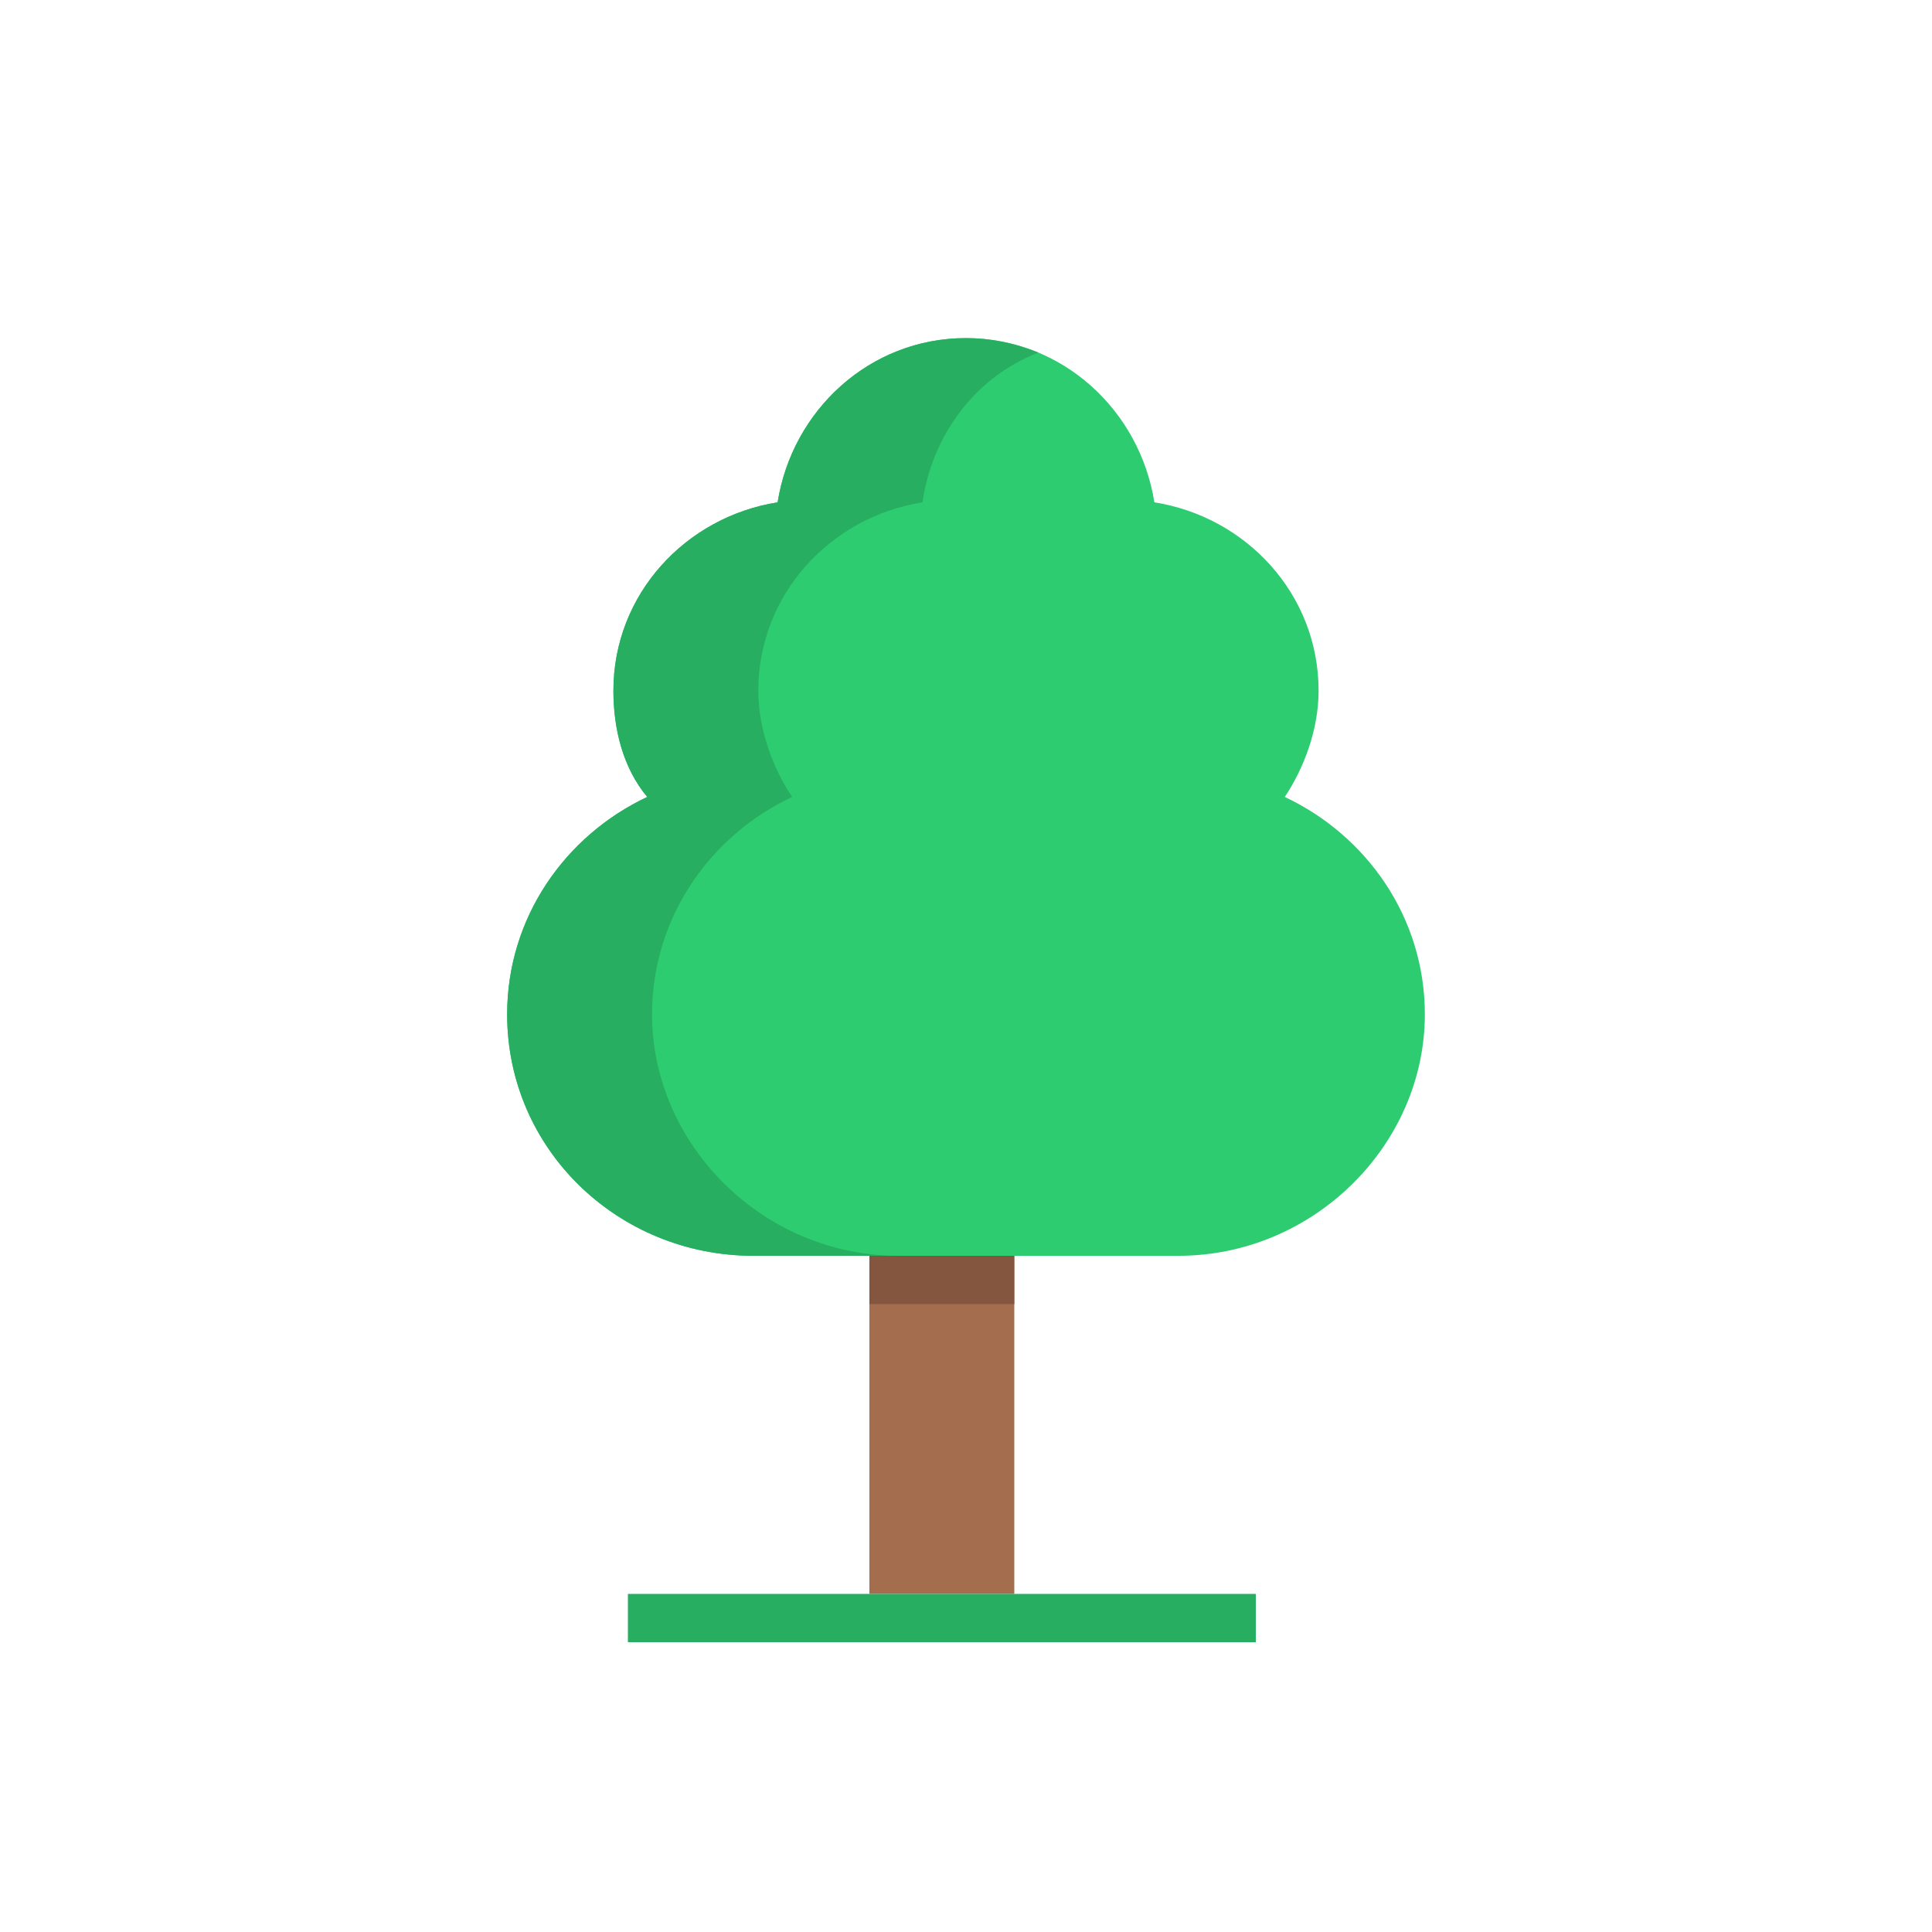 <svg xmlns="http://www.w3.org/2000/svg" xmlns:xlink="http://www.w3.org/1999/xlink" x="0" y="0" enable-background="new 0 0 40 40" version="1.1" viewBox="0 0 40 40" xml:space="preserve"><g id="Outdoors"><g id="Tree_Alt_3_"><rect width="3" height="7" x="18" y="26" fill="#A46D4E" fill-rule="evenodd" clip-rule="evenodd"/><rect width="13" height="1" x="13" y="33" fill="#27AE60"/><rect width="3" height="1" x="18" y="26" fill="#845640" fill-rule="evenodd" clip-rule="evenodd"/><g id="Tree_Alt_1_"><g><path fill="#2ECC71" fill-rule="evenodd" d="M26.6,16.5c0.4-0.6,0.7-1.4,0.7-2.2c0-2-1.5-3.6-3.4-3.9 C23.6,8.5,22,7,20,7c-2,0-3.6,1.5-3.9,3.4c-1.9,0.3-3.4,1.9-3.4,3.9c0,0.8,0.2,1.6,0.7,2.2c-1.7,0.8-2.9,2.5-2.9,4.5 c0,2.8,2.3,5,5.1,5h8.8c2.8,0,5.1-2.3,5.1-5C29.5,19,28.3,17.3,26.6,16.5z" clip-rule="evenodd"/></g></g><g><path fill="#27AE60" d="M13.5,21c0-2,1.2-3.7,2.9-4.5c-0.4-0.6-0.7-1.4-0.7-2.2c0-2,1.5-3.6,3.4-3.9c0.2-1.4,1.1-2.6,2.4-3.1 C21,7.1,20.5,7,20,7c-2,0-3.6,1.5-3.9,3.4c-1.9,0.3-3.4,1.9-3.4,3.9c0,0.8,0.2,1.6,0.7,2.2c-1.7,0.8-2.9,2.5-2.9,4.5 c0,2.8,2.3,5,5.1,5h3C15.8,26,13.5,23.7,13.5,21z"/></g></g></g></svg>